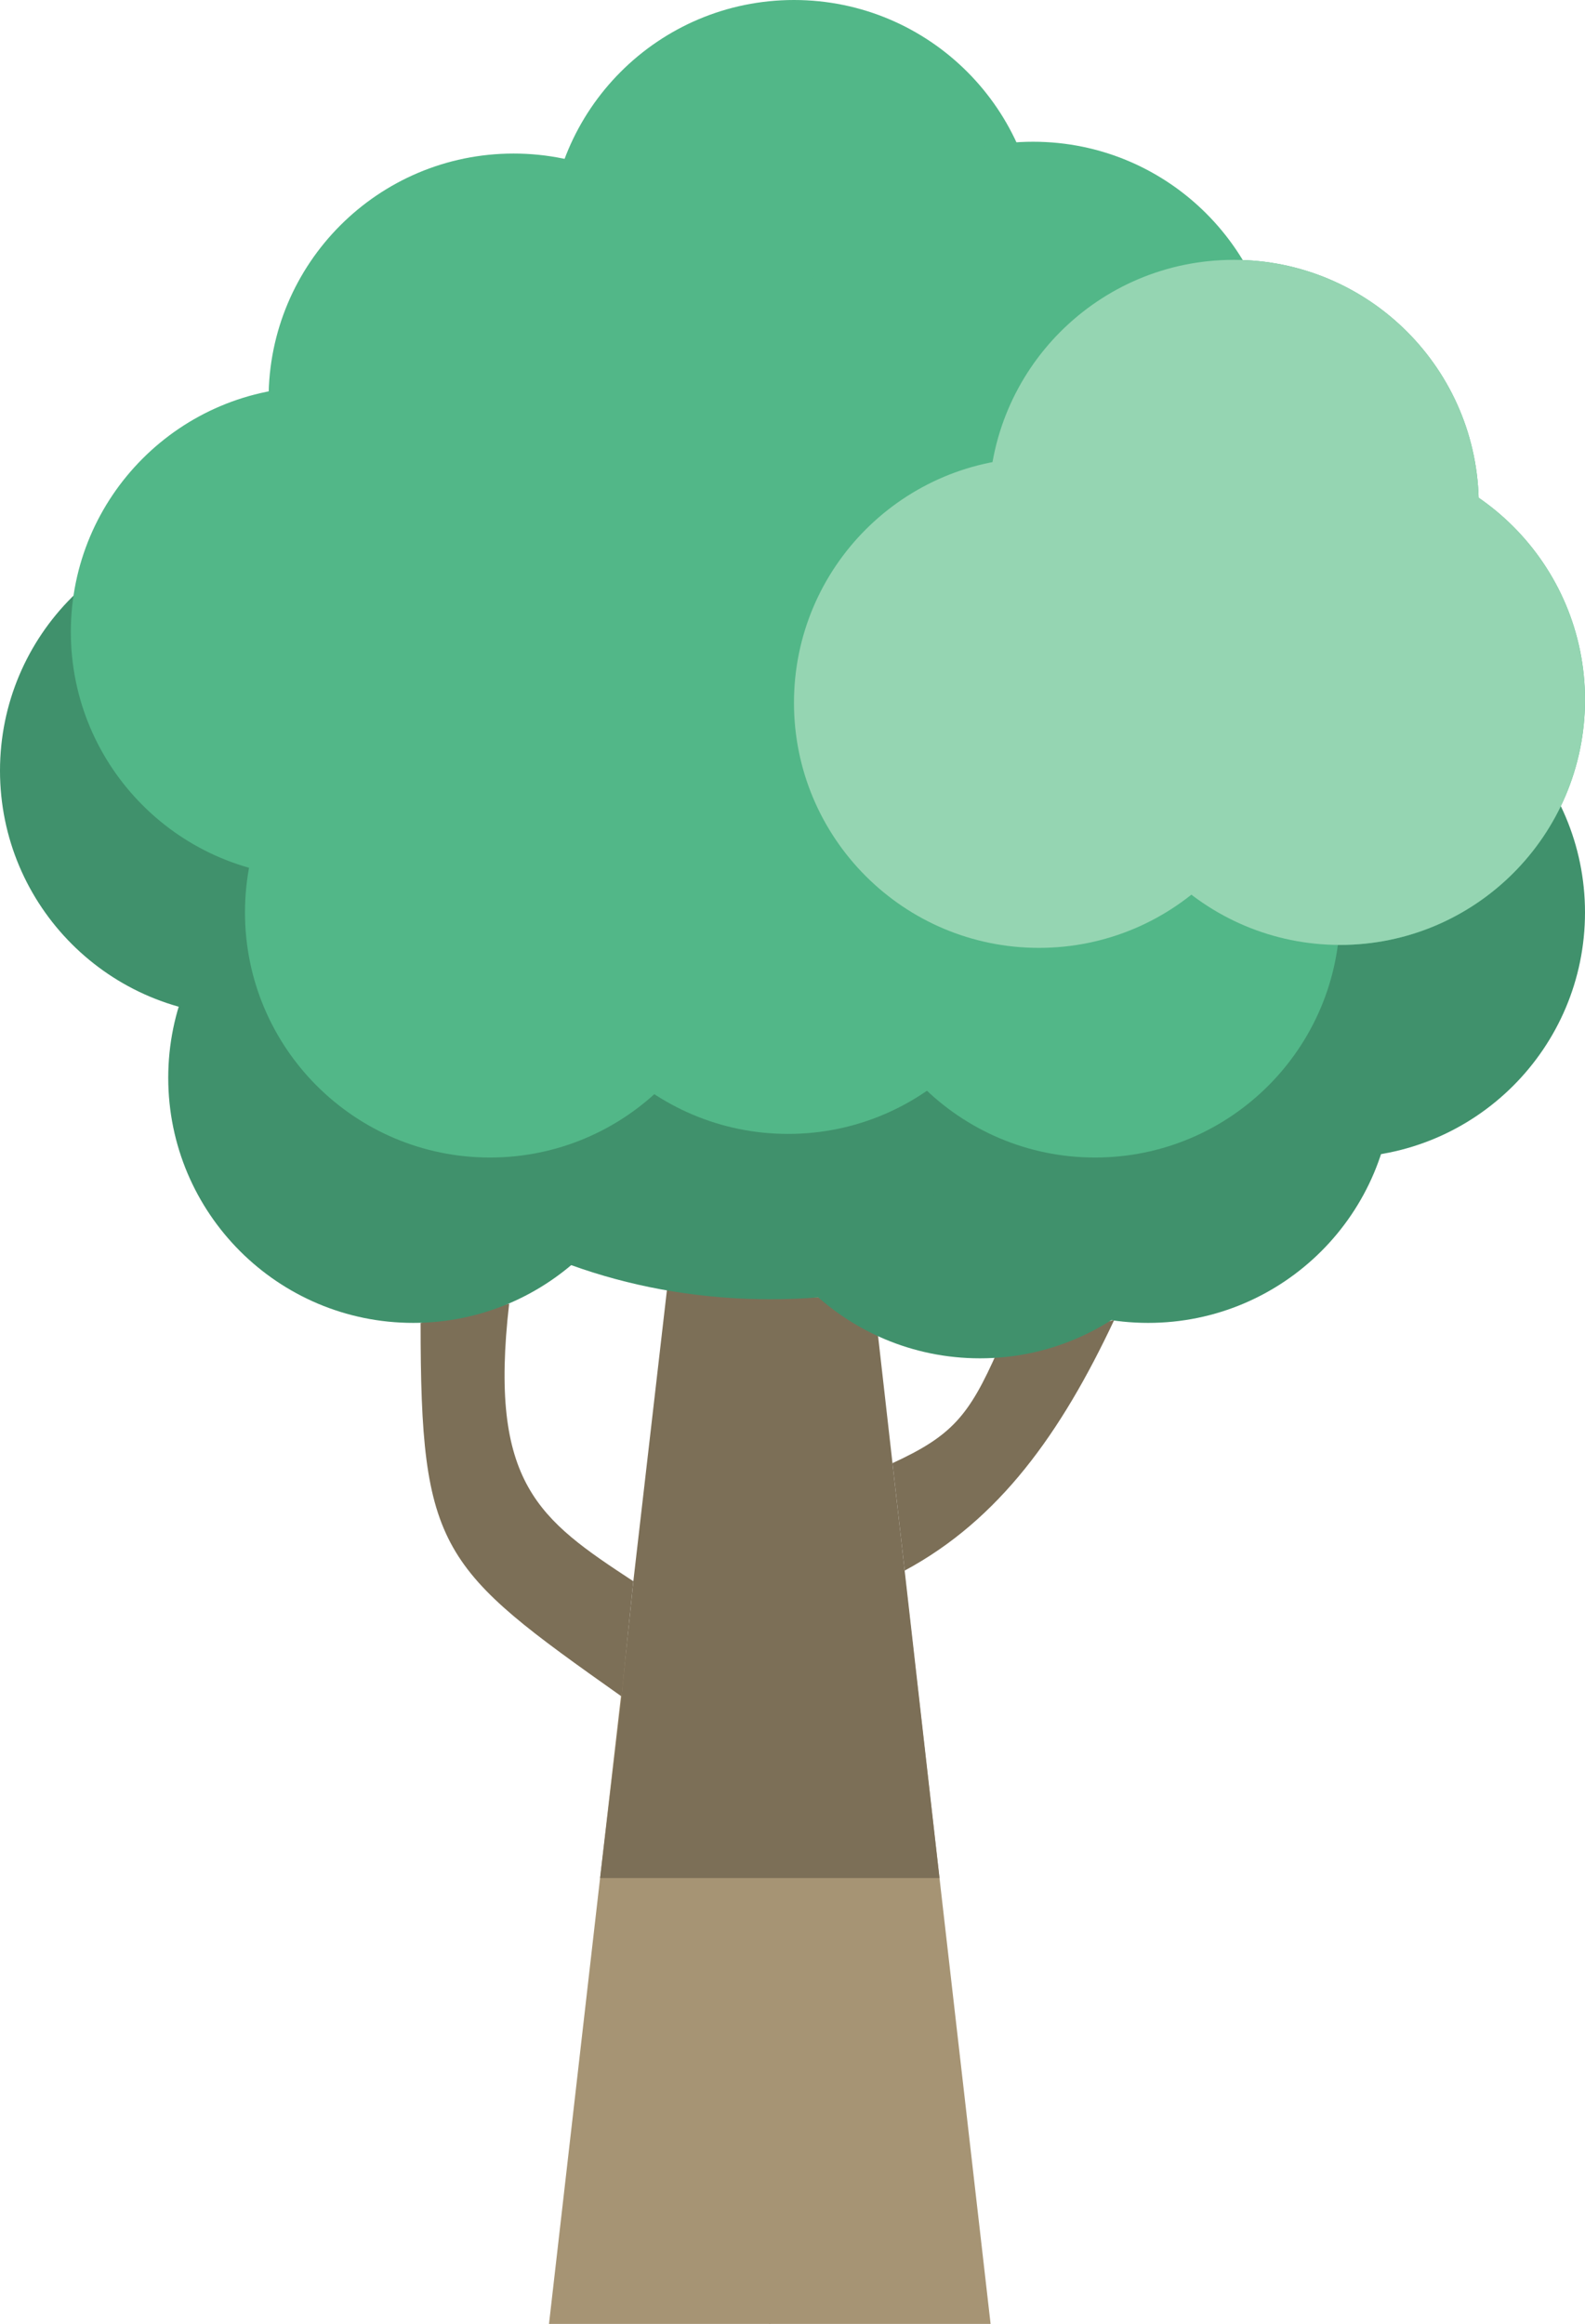 <svg xmlns="http://www.w3.org/2000/svg" version="1.1" xmlns:xlink="http://www.w3.org/1999/xlink" xmlns:svgjs="http://svgjs.dev/svgjs" width="537" height="787"><svg width="537" height="787" viewBox="0 0 537 787" fill="none" xmlns="http://www.w3.org/2000/svg">
<path d="M227.5 425H261V787H186L227.5 425Z" fill="#A69474"></path>
<path d="M294.114 425H260.614V787H335.614L294.114 425Z" fill="#A69474"></path>
<path d="M226 436.5L277.5 439.5L297.5 452.5L318.305 636H203.309L210.577 574.5L214.577 535.5L226 436.5Z" fill="#7C6F57"></path>
<path d="M142.5 448C142.5 525.5 149.077 531 210.577 574.5L214.577 535.5C182.577 514.5 165.5 502.5 172.5 441.5L142.5 448Z" fill="#7C6F57"></path>
<path d="M377.5 447C359.502 485.305 338.569 514.655 306.5 531.884L302.375 495.5C322.502 486.246 328.299 479.479 338 457.5L377.5 447Z" fill="#7C6F57"></path>
<path d="M223 365C223 410.84 185.84 448 140 448C94.16 448 57 410.84 57 365C57 319.16 94.16 282 140 282C185.84 282 223 319.16 223 365Z" fill="#40916C"></path>
<path d="M166 261C166 306.84 128.84 344 83 344C37.16 344 0 306.84 0 261C0 215.16 37.16 178 83 178C128.84 178 166 215.16 166 261Z" fill="#40916C"></path>
<path d="M249 178C249 223.84 211.84 261 166 261C120.16 261 83 223.84 83 178C83 132.16 120.16 95 166 95C211.84 95 249 132.16 249 178Z" fill="#40916C"></path>
<path d="M344 126C344 171.84 306.84 209 261 209C215.16 209 178 171.84 178 126C178 80.16 215.16 43 261 43C306.84 43 344 80.16 344 126Z" fill="#40916C"></path>
<path d="M425 174C425 219.84 387.84 257 342 257C296.16 257 259 219.84 259 174C259 128.16 296.16 91 342 91C387.84 91 425 128.16 425 174Z" fill="#40916C"></path>
<path d="M493 214C493 259.84 455.84 297 410 297C364.16 297 327 259.84 327 214C327 168.16 364.16 131 410 131C455.84 131 493 168.16 493 214Z" fill="#40916C"></path>
<path d="M425 309C425 381.349 351.575 440 261 440C170.425 440 97 381.349 97 309C97 236.651 170.425 178 261 178C351.575 178 425 236.651 425 309Z" fill="#40916C"></path>
<path d="M415 377C415 422.84 377.84 460 332 460C286.16 460 249 422.84 249 377C249 331.16 286.16 294 332 294C377.84 294 415 331.16 415 377Z" fill="#40916C"></path>
<path d="M472 365C472 410.84 434.84 448 389 448C343.16 448 306 410.84 306 365C306 319.16 343.16 282 389 282C434.84 282 472 319.16 472 365Z" fill="#40916C"></path>
<path d="M537 309C537 354.84 499.84 392 454 392C408.16 392 371 354.84 371 309C371 263.16 408.16 226 454 226C499.84 226 537 263.16 537 309Z" fill="#40916C"></path>
<path d="M249 309C249 354.84 211.84 392 166 392C120.16 392 83 354.84 83 309C83 263.16 120.16 226 166 226C211.84 226 249 263.16 249 309Z" fill="#52B788"></path>
<path d="M190 214C190 259.84 152.84 297 107 297C61.16 297 24 259.84 24 214C24 168.16 61.16 131 107 131C152.84 131 190 168.16 190 214Z" fill="#52B788"></path>
<path d="M257 135C257 180.84 219.84 218 174 218C128.16 218 91 180.84 91 135C91 89.16 128.16 52 174 52C219.84 52 257 89.16 257 135Z" fill="#52B788"></path>
<path d="M352 83C352 128.84 314.84 166 269 166C223.16 166 186 128.84 186 83C186 37.16 223.16 0 269 0C314.84 0 352 37.16 352 83Z" fill="#52B788"></path>
<path d="M433 131C433 176.84 395.84 214 350 214C304.16 214 267 176.84 267 131C267 85.16 304.16 48 350 48C395.84 48 433 85.16 433 131Z" fill="#52B788"></path>
<path d="M501 171C501 216.84 463.84 254 418 254C372.16 254 335 216.84 335 171C335 125.16 372.16 88 418 88C463.84 88 501 125.16 501 171Z" fill="#52B788"></path>
<path d="M432.969 229.17C431.571 301.506 357.026 358.726 266.468 356.976C175.91 355.225 103.632 295.166 105.031 222.83C106.429 150.494 180.974 93.274 271.532 95.025C362.09 96.775 434.368 156.834 432.969 229.17Z" fill="#52B788"></path>
<path d="M454 309C454 354.84 416.84 392 371 392C325.16 392 288 354.84 288 309C288 263.16 325.16 226 371 226C416.84 226 454 263.16 454 309Z" fill="#52B788"></path>
<path d="M350 301C350 346.84 312.84 384 267 384C221.16 384 184 346.84 184 301C184 255.16 221.16 218 267 218C312.84 218 350 255.16 350 301Z" fill="#52B788"></path>
<path d="M537 237C537 282.84 499.84 320 454 320C408.16 320 371 282.84 371 237C371 191.16 408.16 154 454 154C499.84 154 537 191.16 537 237Z" fill="#52B788"></path>
<path d="M435 238C435 283.84 397.84 321 352 321C306.16 321 269 283.84 269 238C269 192.16 306.16 155 352 155C397.84 155 435 192.16 435 238Z" fill="#95D5B2"></path>
<path d="M501 171C501 216.84 463.84 254 418 254C372.16 254 335 216.84 335 171C335 125.16 372.16 88 418 88C463.84 88 501 125.16 501 171Z" fill="#95D5B2"></path>
<path d="M537 237C537 282.84 499.84 320 454 320C408.16 320 371 282.84 371 237C371 191.16 408.16 154 454 154C499.84 154 537 191.16 537 237Z" fill="#95D5B2"></path>
</svg><style>@media (prefers-color-scheme: light) { :root { filter: none; } }
@media (prefers-color-scheme: dark) { :root { filter: none; } }
</style></svg>